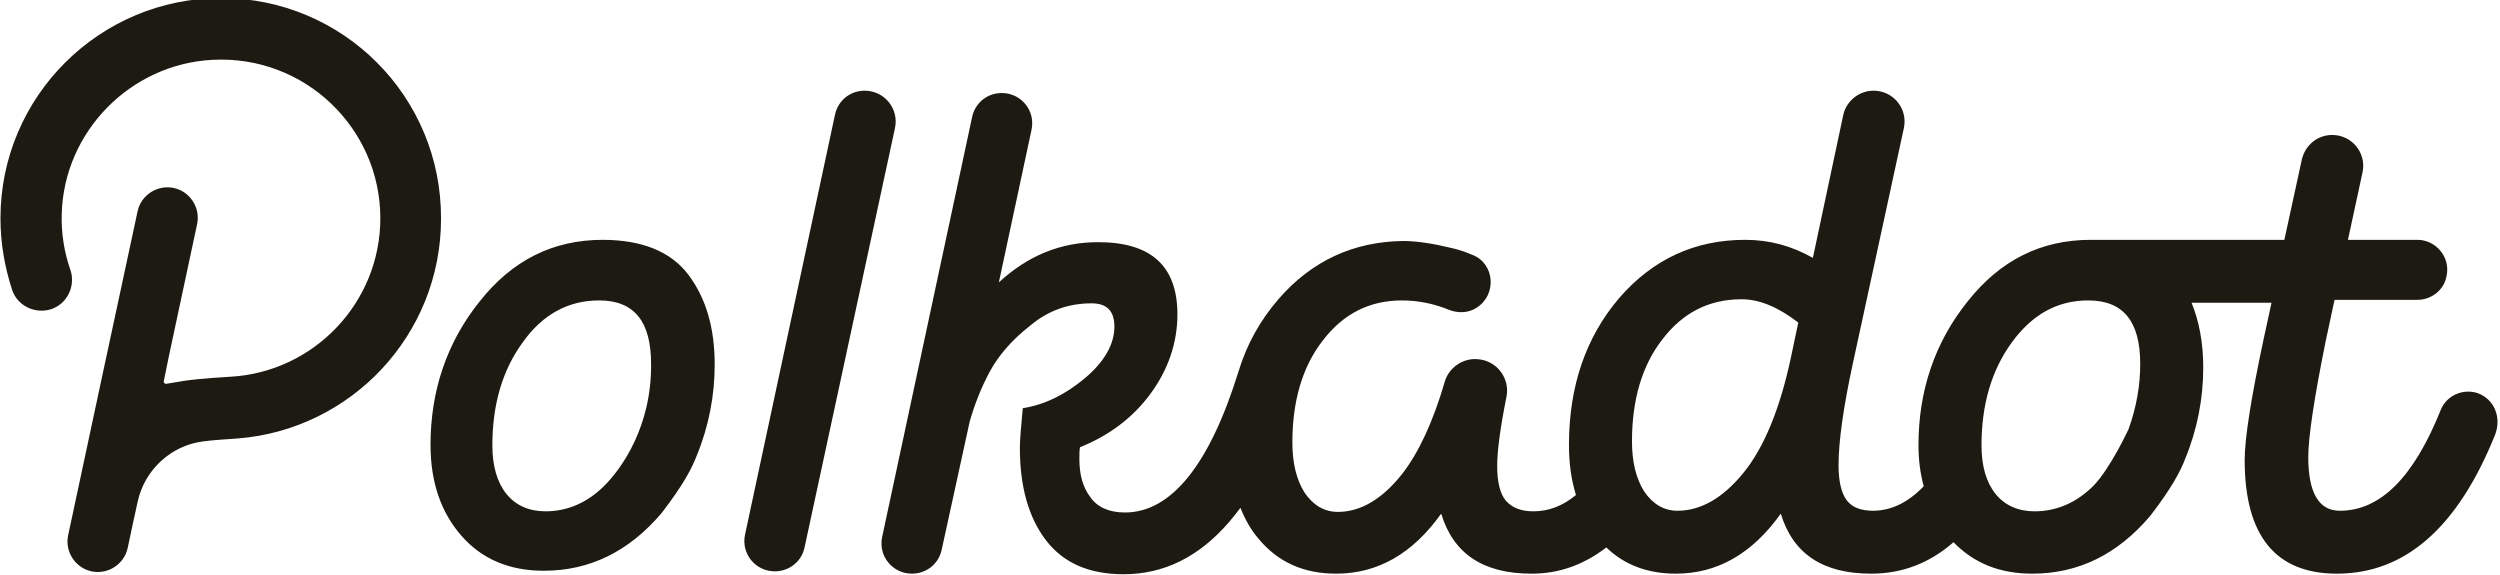<svg width="452" height="104" viewBox="0 0 452 104" fill="none" xmlns="http://www.w3.org/2000/svg">
<path d="M108.96 43.362C99.993 43.362 92.608 47.048 86.7 54.527C80.791 61.9 77.838 70.643 77.838 80.439C77.838 87.18 79.737 92.658 83.429 96.871C87.121 101.084 92.08 103.191 98.305 103.191C106.639 103.191 113.707 99.715 119.615 92.763C123.519 87.707 125.101 84.652 125.945 82.44C128.161 77.068 129.216 71.486 129.216 65.903C129.216 59.267 127.633 53.895 124.468 49.682C121.303 45.468 116.028 43.362 108.96 43.362ZM109.276 87.812C106.217 90.867 102.63 92.447 98.621 92.447C95.667 92.447 93.24 91.394 91.552 89.287C89.865 87.18 89.02 84.231 89.02 80.544C89.02 73.171 90.814 66.956 94.507 61.9C98.094 56.844 102.735 54.316 108.327 54.316C114.657 54.316 117.716 58.108 117.716 65.798C117.822 77.068 112.441 84.652 109.276 87.812ZM447.931 71.064C445.294 70.222 442.34 71.486 441.285 74.119C436.432 86.232 430.418 92.342 423.033 92.342C419.236 92.342 417.336 89.076 417.336 82.651C417.336 79.07 418.391 72.012 420.501 61.584L422.084 54.211H437.065C439.597 54.211 441.918 52.42 442.34 49.892C443.078 46.522 440.441 43.362 437.065 43.362H424.51L427.148 31.143C427.886 27.667 425.249 24.402 421.662 24.402C419.024 24.402 416.809 26.192 416.176 28.826L413.011 43.362H378.09H377.985C369.017 43.362 361.632 47.048 355.724 54.527C349.816 61.9 346.862 70.643 346.862 80.439C346.862 83.178 347.179 85.6 347.812 87.918C344.963 90.867 341.904 92.342 338.633 92.342C336.418 92.342 334.835 91.71 333.886 90.446C332.936 89.182 332.409 87.075 332.409 84.126C332.409 79.912 333.253 73.698 335.046 65.482L344.225 23.138C344.963 19.662 342.326 16.396 338.739 16.396C336.101 16.396 333.78 18.292 333.253 20.82L327.767 46.627C323.863 44.415 319.854 43.362 315.529 43.362C306.456 43.362 298.86 46.838 292.741 53.895C286.728 60.952 283.668 69.8 283.668 80.439C283.668 83.81 284.09 86.759 284.934 89.498C282.507 91.499 279.975 92.447 277.232 92.447C275.017 92.447 273.434 91.815 272.274 90.551C271.219 89.287 270.691 87.18 270.691 84.231C270.691 81.598 271.219 77.49 272.379 71.696C273.012 68.431 270.691 65.271 267.315 64.955C264.572 64.639 261.935 66.43 261.197 69.063C259.086 76.331 256.449 81.914 253.495 85.706C249.908 90.235 246.004 92.552 241.89 92.552C239.463 92.552 237.459 91.394 235.876 89.076C234.399 86.759 233.661 83.704 233.661 80.018C233.661 72.539 235.454 66.324 239.147 61.584C242.839 56.739 247.587 54.316 253.495 54.316C256.449 54.316 259.403 54.948 261.935 56.002C263.517 56.634 265.416 56.634 266.893 55.686C270.691 53.368 270.269 47.68 266.26 46.1C264.045 45.152 262.884 44.942 261.935 44.731C259.403 44.099 256.238 43.572 253.706 43.572C244.738 43.678 237.142 47.154 231.129 54.106C227.858 57.898 225.432 62.216 223.955 67.062C218.68 84.126 211.717 92.658 203.382 92.658C200.534 92.658 198.424 91.71 197.158 89.919C195.786 88.128 195.153 85.811 195.153 83.072C195.153 82.124 195.153 81.387 195.259 80.86C200.534 78.754 204.859 75.488 208.024 71.17C211.189 66.851 212.877 62.006 212.877 56.844C212.877 48.102 208.13 43.783 198.529 43.783C191.777 43.783 185.869 46.206 180.594 51.051L186.502 23.454C187.241 19.978 184.603 16.818 181.122 16.818C178.484 16.818 176.269 18.608 175.741 21.242L159.494 97.082C158.756 100.558 161.393 103.718 164.875 103.718C167.512 103.718 169.728 101.927 170.255 99.399L175.319 76.226C176.163 73.276 177.324 70.222 178.906 67.272C180.489 64.323 182.915 61.479 186.291 58.846C189.562 56.107 193.254 54.843 197.369 54.843C200.112 54.843 201.483 56.212 201.483 59.056C201.483 62.216 199.69 65.376 196.208 68.326C192.727 71.275 188.929 73.171 184.92 73.803C184.603 77.174 184.392 79.491 184.392 80.966C184.392 88.023 185.975 93.606 189.14 97.714C192.305 101.822 196.947 103.823 203.171 103.823C210.451 103.823 216.781 100.663 222.161 94.448C222.9 93.606 223.533 92.763 224.271 91.815C225.115 93.922 226.17 95.818 227.542 97.398C231.023 101.611 235.665 103.718 241.573 103.718C249.064 103.718 255.394 100.136 260.563 92.868C262.779 100.136 268.159 103.718 276.916 103.718C281.874 103.718 286.305 102.138 290.42 98.978C293.69 102.138 297.91 103.718 302.974 103.718C310.465 103.718 316.795 100.136 321.964 92.868C324.18 100.136 329.56 103.718 338.317 103.718C343.908 103.718 348.867 101.822 353.192 98.03C356.885 101.822 361.527 103.718 367.435 103.718C375.769 103.718 382.838 100.242 388.746 93.29C392.65 88.234 394.232 85.179 395.076 82.967C397.292 77.595 398.346 72.012 398.346 66.43C398.346 62.006 397.608 58.108 396.236 54.738H410.69L409.318 61.058C406.997 71.907 405.837 79.28 405.837 83.178C405.837 96.871 411.428 103.718 422.506 103.718C434.849 103.718 444.344 95.396 451.096 78.648C452.362 75.383 450.885 72.118 447.931 71.064ZM323.863 64.323C321.859 73.908 318.905 80.966 315.212 85.495C311.52 90.024 307.511 92.342 303.291 92.342C300.865 92.342 298.86 91.183 297.277 88.866C295.8 86.548 295.062 83.494 295.062 79.807C295.062 72.328 296.855 66.114 300.548 61.374C304.24 56.528 308.988 54.106 314.896 54.106C318.061 54.106 321.437 55.475 325.129 58.319L323.863 64.323ZM384.842 77.595C384.842 77.595 381.572 84.652 378.512 87.812C375.453 90.867 371.866 92.447 367.857 92.447C364.903 92.447 362.477 91.394 360.788 89.287C359.1 87.18 358.256 84.231 358.256 80.544C358.256 73.171 360.05 66.956 363.742 61.9C367.435 56.844 371.971 54.316 377.563 54.316C383.893 54.316 386.952 58.108 386.952 65.798C386.952 69.59 386.319 73.487 384.842 77.595ZM156.329 16.396C153.692 16.396 151.476 18.187 150.949 20.82L134.702 96.66C133.963 100.136 136.601 103.296 140.082 103.296C142.72 103.296 144.935 101.506 145.463 98.978L161.815 23.138C162.554 19.662 159.916 16.396 156.329 16.396ZM39.963 -0.352C18.019 -0.352 0.084 17.45 0.084 39.464C0.084 43.888 0.822 48.207 2.194 52.42C3.143 55.264 6.308 56.844 9.262 55.896C12.111 54.948 13.694 51.788 12.744 48.839C11.584 45.574 11.056 42.098 11.162 38.622C11.584 23.77 23.61 11.551 38.486 10.814C55.05 9.971 68.764 23.138 68.764 39.464C68.764 54.738 56.737 67.272 41.651 68.115C41.651 68.115 36.059 68.431 33.316 68.852C31.945 69.063 30.89 69.274 30.151 69.379C29.835 69.484 29.518 69.168 29.624 68.852L30.573 64.218L35.638 40.518C36.27 37.568 34.371 34.619 31.418 33.987C28.463 33.355 25.509 35.251 24.877 38.2C24.877 38.2 12.428 96.134 12.322 96.766C11.689 99.715 13.588 102.664 16.542 103.296C19.496 103.928 22.45 102.032 23.083 99.083C23.189 98.451 24.877 90.762 24.877 90.762C26.142 84.863 30.995 80.544 36.693 79.807C37.959 79.596 42.917 79.28 42.917 79.28C63.489 77.7 79.737 60.531 79.737 39.57C79.842 17.45 62.013 -0.352 39.963 -0.352Z" fill="#1C1A11"/>
</svg>
